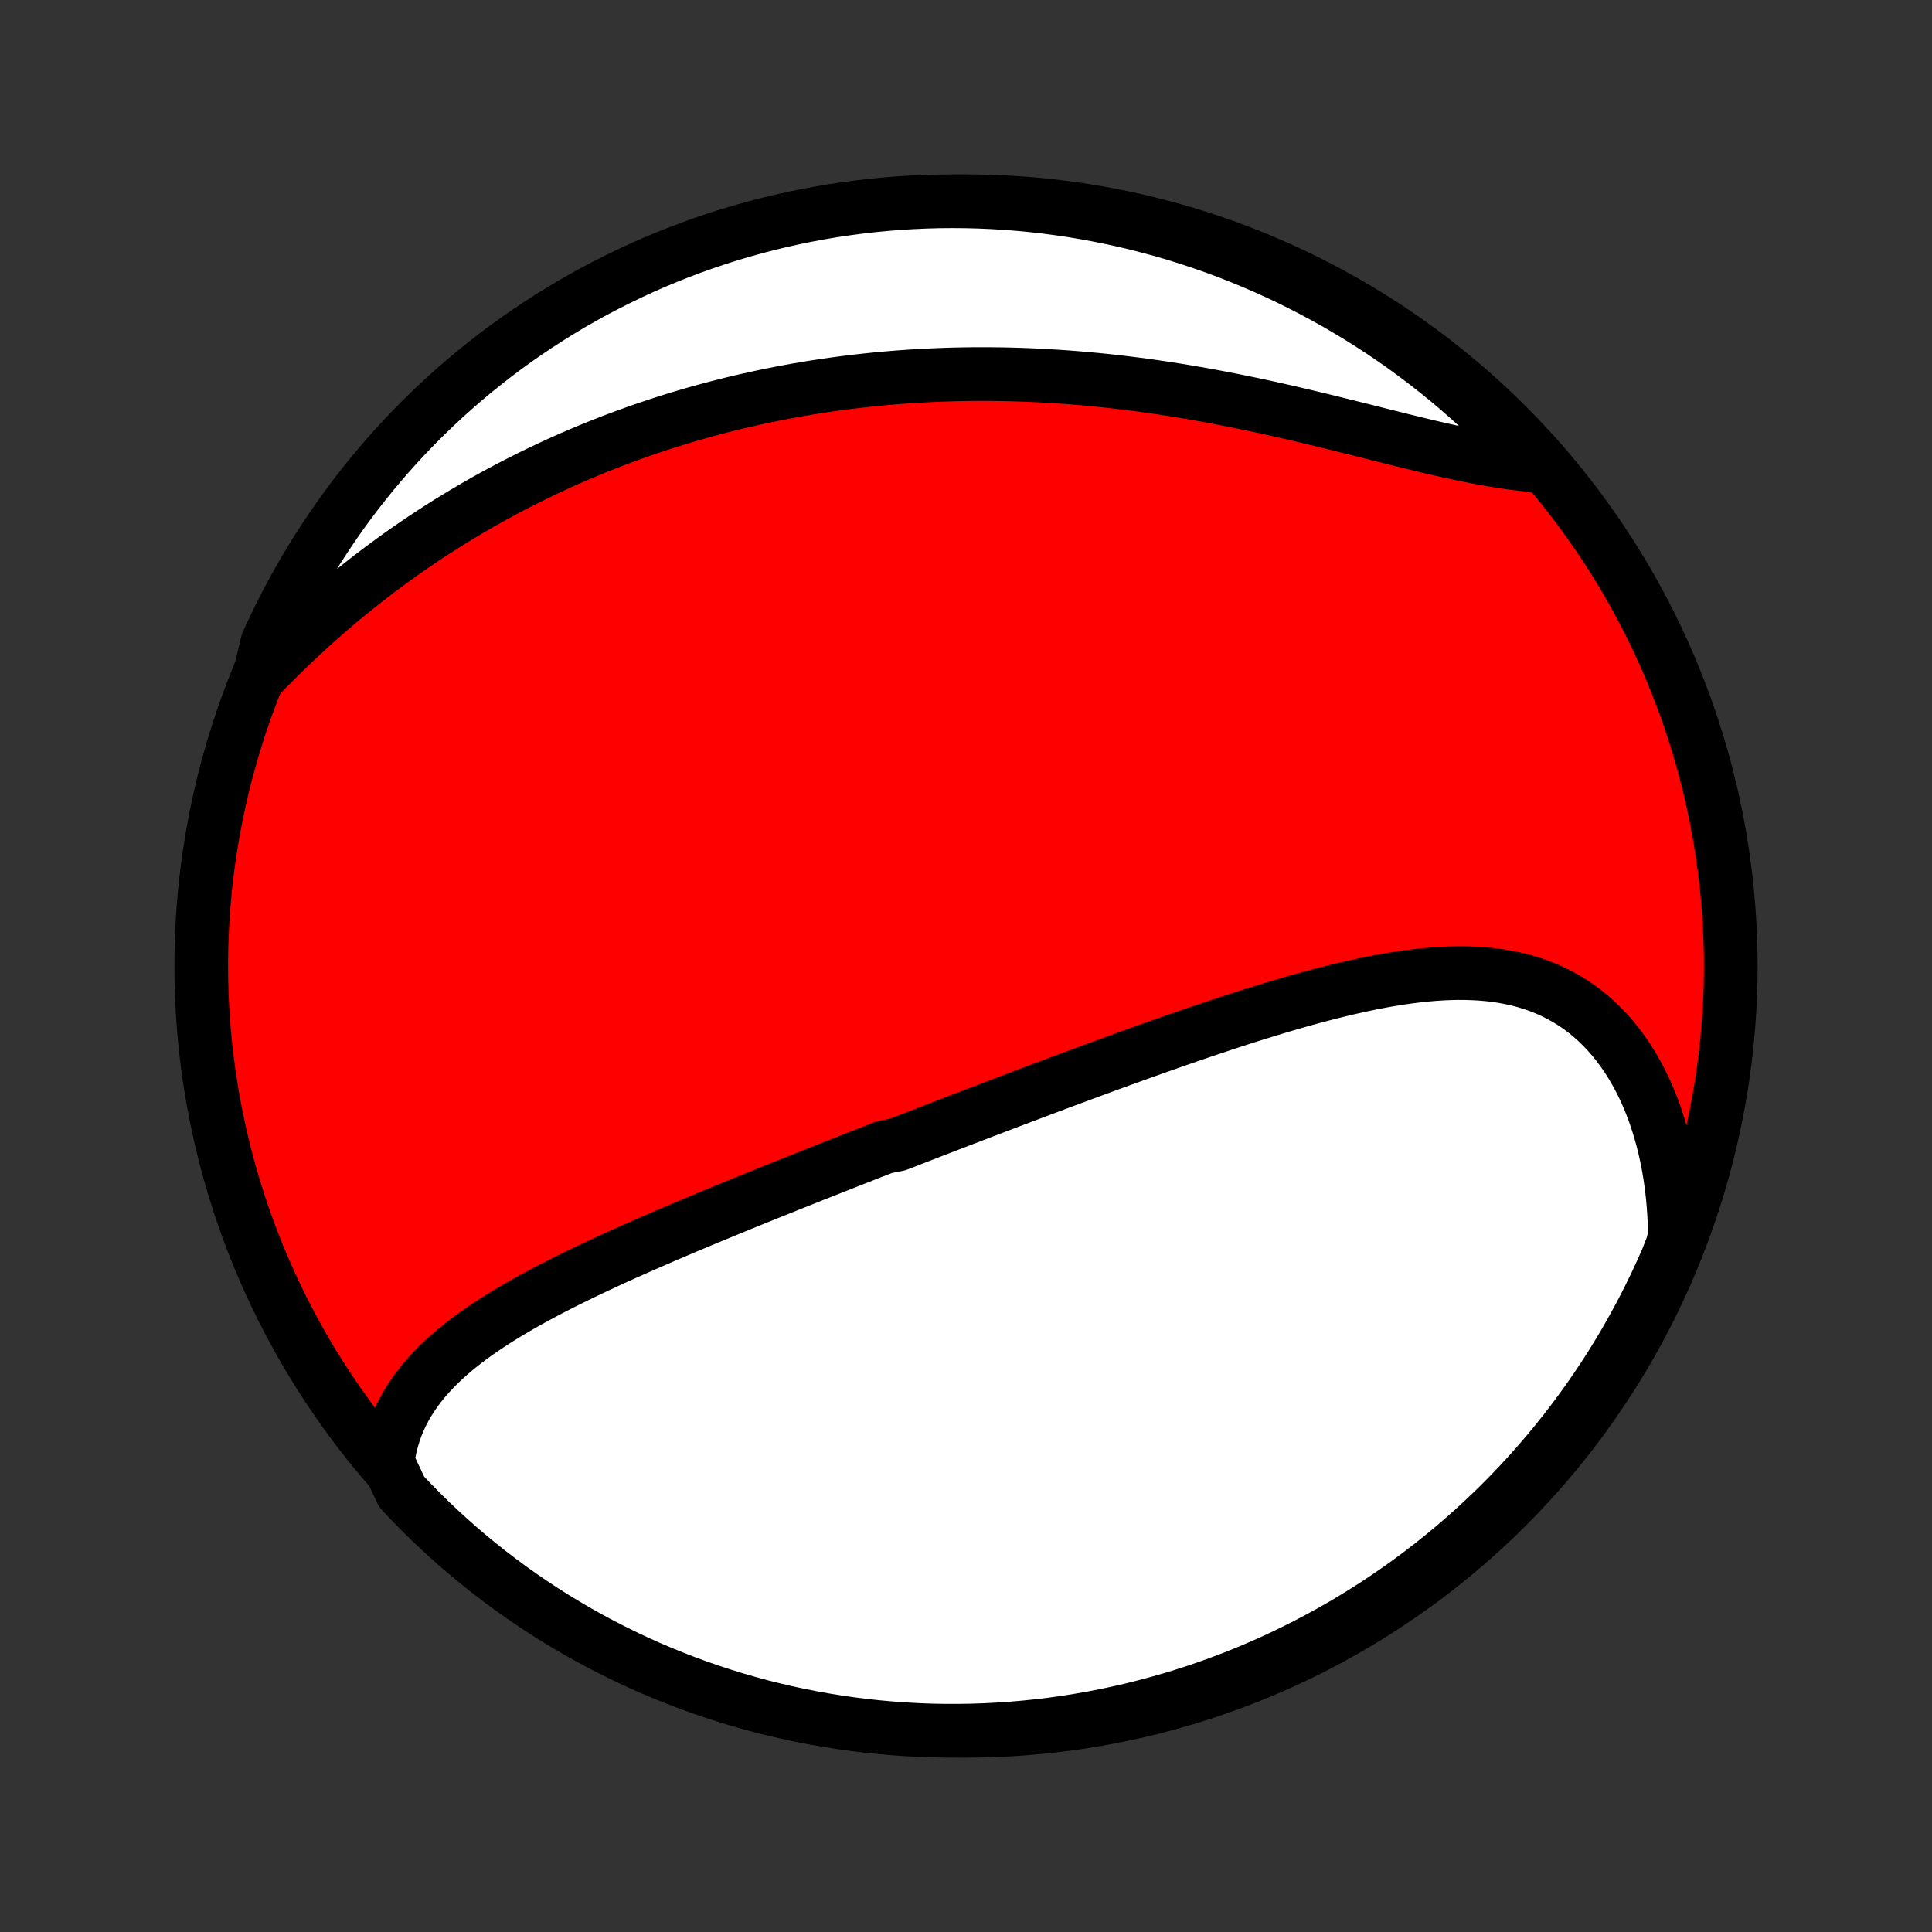<?xml version="1.0" encoding="utf-8" standalone="no"?>
<!DOCTYPE svg PUBLIC "-//W3C//DTD SVG 1.1//EN"
  "http://www.w3.org/Graphics/SVG/1.1/DTD/svg11.dtd">
<!-- Created with matplotlib (http://matplotlib.org/) -->
<svg height="72pt" version="1.1" viewBox="0 0 72 72" width="72pt" xmlns="http://www.w3.org/2000/svg" xmlns:xlink="http://www.w3.org/1999/xlink">
 <rect x="0" y="0" width="72" height="72" fill="#333333" stroke="none"/>
 <defs>
  <style type="text/css">
*{stroke-linecap:butt;stroke-linejoin:round;}
  </style>
 </defs>
 <g id="figure_1">
  <g id="patch_1">
   <path d="
M0 72
L72 72
L72 0
L0 0
z
" style="fill:none;"/>
  </g>
  <g id="axes_1">
   <g id="PatchCollection_1">
    <defs>
     <path d="
M36 -7.5
C43.558 -7.5 50.808 -10.503 56.153 -15.848
C61.497 -21.192 64.5 -28.442 64.5 -36
C64.5 -43.558 61.497 -50.808 56.153 -56.153
C50.808 -61.497 43.558 -64.5 36 -64.5
C28.442 -64.5 21.192 -61.497 15.848 -56.153
C10.503 -50.808 7.5 -43.558 7.5 -36
C7.5 -28.442 10.503 -21.192 15.848 -15.848
C21.192 -10.503 28.442 -7.5 36 -7.5
z
" id="C0_0_a811fe30f3"/>
     <path d="
M14.447 -17.512
L14.486 -17.789
L14.537 -18.058
L14.602 -18.32
L14.678 -18.576
L14.765 -18.824
L14.864 -19.066
L14.973 -19.301
L15.093 -19.53
L15.222 -19.753
L15.36 -19.969
L15.507 -20.18
L15.662 -20.385
L15.825 -20.585
L15.995 -20.779
L16.172 -20.968
L16.355 -21.153
L16.545 -21.333
L16.74 -21.509
L16.94 -21.68
L17.145 -21.848
L17.355 -22.012
L17.569 -22.172
L17.787 -22.329
L18.008 -22.482
L18.233 -22.633
L18.46 -22.781
L18.691 -22.926
L18.924 -23.068
L19.159 -23.208
L19.397 -23.346
L19.636 -23.482
L19.877 -23.615
L20.119 -23.746
L20.363 -23.876
L20.608 -24.003
L20.854 -24.13
L21.101 -24.254
L21.349 -24.377
L21.598 -24.498
L21.846 -24.618
L22.096 -24.737
L22.346 -24.854
L22.596 -24.971
L22.846 -25.086
L23.097 -25.2
L23.347 -25.313
L23.598 -25.424
L23.848 -25.535
L24.099 -25.645
L24.349 -25.755
L24.599 -25.863
L24.849 -25.971
L25.099 -26.077
L25.348 -26.183
L25.597 -26.289
L25.846 -26.393
L26.095 -26.498
L26.343 -26.601
L26.591 -26.704
L26.839 -26.806
L27.086 -26.908
L27.333 -27.009
L27.58 -27.11
L27.826 -27.211
L28.073 -27.311
L28.319 -27.41
L28.564 -27.509
L28.81 -27.608
L29.055 -27.707
L29.3 -27.805
L29.544 -27.903
L29.789 -28
L30.033 -28.097
L30.277 -28.195
L30.521 -28.291
L30.765 -28.388
L31.009 -28.484
L31.253 -28.581
L31.497 -28.677
L31.741 -28.773
L31.984 -28.868
L32.228 -28.964
L32.472 -29.06
L32.716 -29.155
L32.961 -29.251
L33.45 -29.346
L33.695 -29.441
L33.94 -29.537
L34.185 -29.632
L34.431 -29.727
L34.677 -29.823
L34.924 -29.918
L35.171 -30.013
L35.418 -30.109
L35.666 -30.204
L35.915 -30.3
L36.164 -30.395
L36.414 -30.491
L36.664 -30.587
L36.915 -30.683
L37.166 -30.779
L37.419 -30.875
L37.672 -30.971
L37.926 -31.067
L38.181 -31.164
L38.436 -31.26
L38.693 -31.357
L38.95 -31.454
L39.209 -31.551
L39.468 -31.648
L39.728 -31.745
L39.989 -31.842
L40.252 -31.939
L40.515 -32.037
L40.78 -32.135
L41.045 -32.232
L41.312 -32.33
L41.58 -32.428
L41.849 -32.526
L42.119 -32.623
L42.391 -32.721
L42.663 -32.819
L42.937 -32.916
L43.212 -33.014
L43.489 -33.111
L43.766 -33.209
L44.045 -33.306
L44.325 -33.402
L44.606 -33.499
L44.889 -33.595
L45.173 -33.69
L45.458 -33.785
L45.744 -33.88
L46.031 -33.974
L46.319 -34.067
L46.609 -34.159
L46.899 -34.25
L47.191 -34.34
L47.484 -34.429
L47.777 -34.517
L48.072 -34.603
L48.367 -34.688
L48.663 -34.771
L48.96 -34.852
L49.257 -34.931
L49.555 -35.008
L49.854 -35.082
L50.153 -35.154
L50.452 -35.222
L50.751 -35.288
L51.05 -35.351
L51.35 -35.41
L51.649 -35.465
L51.948 -35.515
L52.247 -35.562
L52.545 -35.603
L52.842 -35.64
L53.139 -35.671
L53.435 -35.697
L53.729 -35.716
L54.022 -35.729
L54.314 -35.736
L54.603 -35.735
L54.891 -35.726
L55.177 -35.71
L55.461 -35.686
L55.742 -35.653
L56.02 -35.611
L56.295 -35.559
L56.568 -35.499
L56.836 -35.428
L57.101 -35.347
L57.362 -35.256
L57.619 -35.154
L57.872 -35.041
L58.12 -34.917
L58.363 -34.782
L58.601 -34.636
L58.833 -34.479
L59.06 -34.311
L59.281 -34.131
L59.496 -33.94
L59.705 -33.738
L59.907 -33.525
L60.102 -33.302
L60.291 -33.068
L60.472 -32.824
L60.646 -32.569
L60.813 -32.306
L60.972 -32.032
L61.123 -31.75
L61.267 -31.459
L61.402 -31.16
L61.529 -30.853
L61.648 -30.539
L61.758 -30.217
L61.86 -29.889
L61.954 -29.555
L62.039 -29.214
L62.115 -28.868
L62.183 -28.517
L62.242 -28.161
L62.293 -27.8
L62.335 -27.436
L62.368 -27.068
L62.393 -26.697
L62.409 -26.322
L62.416 -25.945
L62.321 -25.566
L62.126 -25.069
L61.923 -24.612
L61.712 -24.157
L61.494 -23.707
L61.268 -23.26
L61.034 -22.817
L60.792 -22.378
L60.543 -21.943
L60.286 -21.512
L60.023 -21.086
L59.751 -20.665
L59.473 -20.248
L59.187 -19.836
L58.894 -19.429
L58.595 -19.026
L58.288 -18.63
L57.975 -18.238
L57.654 -17.852
L57.328 -17.471
L56.995 -17.096
L56.655 -16.726
L56.309 -16.363
L55.957 -16.005
L55.599 -15.654
L55.235 -15.309
L54.865 -14.97
L54.489 -14.637
L54.108 -14.311
L53.721 -13.992
L53.329 -13.679
L52.931 -13.373
L52.529 -13.075
L52.121 -12.783
L51.708 -12.498
L51.291 -12.22
L50.869 -11.949
L50.442 -11.686
L50.011 -11.43
L49.576 -11.182
L49.136 -10.941
L48.693 -10.708
L48.246 -10.483
L47.795 -10.265
L47.34 -10.055
L46.882 -9.853
L46.421 -9.659
L45.956 -9.473
L45.489 -9.296
L45.018 -9.126
L44.545 -8.964
L44.069 -8.811
L43.591 -8.666
L43.11 -8.53
L42.628 -8.401
L42.143 -8.281
L41.656 -8.17
L41.168 -8.067
L40.678 -7.972
L40.187 -7.887
L39.694 -7.809
L39.2 -7.74
L38.706 -7.68
L38.21 -7.629
L37.714 -7.586
L37.217 -7.552
L36.72 -7.526
L36.222 -7.509
L35.725 -7.501
L35.228 -7.501
L34.731 -7.51
L34.234 -7.528
L33.738 -7.555
L33.242 -7.59
L32.748 -7.634
L32.254 -7.686
L31.762 -7.747
L31.27 -7.817
L30.78 -7.895
L30.292 -7.982
L29.806 -8.077
L29.321 -8.181
L28.839 -8.294
L28.358 -8.414
L27.88 -8.544
L27.405 -8.681
L26.932 -8.827
L26.462 -8.981
L25.994 -9.143
L25.53 -9.314
L25.069 -9.493
L24.612 -9.68
L24.157 -9.874
L23.707 -10.077
L23.26 -10.288
L22.817 -10.506
L22.378 -10.732
L21.943 -10.966
L21.512 -11.208
L21.086 -11.457
L20.665 -11.713
L20.248 -11.977
L19.836 -12.249
L19.429 -12.527
L19.026 -12.813
L18.63 -13.106
L18.238 -13.405
L17.852 -13.712
L17.471 -14.025
L17.096 -14.345
L16.726 -14.672
L16.363 -15.005
L16.005 -15.345
L15.654 -15.691
L15.309 -16.043
L14.97 -16.401
z
" id="C0_1_f0efd223ca"/>
     <path d="
M9.665 -46.782
L9.93 -47.056
L10.197 -47.326
L10.466 -47.592
L10.737 -47.855
L11.009 -48.115
L11.282 -48.371
L11.557 -48.623
L11.834 -48.871
L12.111 -49.116
L12.39 -49.356
L12.669 -49.593
L12.95 -49.826
L13.232 -50.054
L13.514 -50.279
L13.798 -50.5
L14.082 -50.717
L14.367 -50.93
L14.652 -51.139
L14.938 -51.345
L15.225 -51.546
L15.512 -51.744
L15.8 -51.938
L16.088 -52.128
L16.376 -52.314
L16.665 -52.497
L16.954 -52.676
L17.244 -52.851
L17.534 -53.023
L17.824 -53.191
L18.115 -53.356
L18.405 -53.518
L18.697 -53.676
L18.988 -53.831
L19.28 -53.982
L19.572 -54.13
L19.864 -54.275
L20.156 -54.417
L20.449 -54.556
L20.742 -54.692
L21.035 -54.824
L21.329 -54.954
L21.623 -55.08
L21.917 -55.204
L22.212 -55.325
L22.507 -55.443
L22.802 -55.558
L23.098 -55.67
L23.394 -55.779
L23.691 -55.886
L23.988 -55.99
L24.286 -56.091
L24.584 -56.19
L24.883 -56.286
L25.182 -56.38
L25.482 -56.47
L25.783 -56.559
L26.084 -56.644
L26.387 -56.727
L26.689 -56.808
L26.993 -56.886
L27.297 -56.962
L27.603 -57.035
L27.909 -57.105
L28.216 -57.173
L28.524 -57.239
L28.833 -57.302
L29.142 -57.363
L29.453 -57.421
L29.765 -57.477
L30.079 -57.53
L30.393 -57.581
L30.708 -57.629
L31.025 -57.675
L31.343 -57.718
L31.662 -57.759
L31.982 -57.797
L32.304 -57.833
L32.627 -57.866
L32.952 -57.897
L33.278 -57.925
L33.605 -57.95
L33.934 -57.973
L34.264 -57.993
L34.596 -58.011
L34.929 -58.026
L35.264 -58.038
L35.6 -58.048
L35.938 -58.054
L36.277 -58.059
L36.618 -58.06
L36.961 -58.058
L37.306 -58.054
L37.651 -58.047
L37.999 -58.037
L38.348 -58.024
L38.699 -58.008
L39.051 -57.989
L39.405 -57.967
L39.76 -57.943
L40.117 -57.915
L40.475 -57.884
L40.835 -57.851
L41.196 -57.814
L41.559 -57.774
L41.922 -57.732
L42.288 -57.686
L42.654 -57.638
L43.021 -57.586
L43.39 -57.532
L43.759 -57.474
L44.13 -57.414
L44.501 -57.351
L44.873 -57.286
L45.245 -57.217
L45.618 -57.146
L45.992 -57.073
L46.365 -56.997
L46.739 -56.919
L47.113 -56.839
L47.486 -56.757
L47.859 -56.673
L48.232 -56.587
L48.604 -56.5
L48.975 -56.411
L49.345 -56.322
L49.714 -56.231
L50.081 -56.14
L50.447 -56.049
L50.812 -55.958
L51.174 -55.867
L51.534 -55.776
L51.892 -55.687
L52.247 -55.598
L52.6 -55.512
L52.949 -55.427
L53.295 -55.344
L53.638 -55.265
L53.978 -55.188
L54.313 -55.115
L54.645 -55.045
L54.973 -54.98
L55.296 -54.918
L55.615 -54.862
L55.929 -54.811
L56.239 -54.765
L56.544 -54.724
L56.843 -54.69
L57.138 -54.661
L57.173 -54.639
L56.837 -55.077
L56.495 -55.444
L56.146 -55.805
L55.791 -56.159
L55.43 -56.508
L55.063 -56.85
L54.69 -57.186
L54.312 -57.516
L53.928 -57.839
L53.539 -58.155
L53.144 -58.464
L52.744 -58.767
L52.339 -59.063
L51.929 -59.351
L51.514 -59.633
L51.094 -59.907
L50.67 -60.175
L50.242 -60.434
L49.809 -60.687
L49.371 -60.931
L48.93 -61.169
L48.485 -61.398
L48.036 -61.62
L47.583 -61.834
L47.127 -62.04
L46.667 -62.238
L46.204 -62.428
L45.739 -62.611
L45.27 -62.785
L44.798 -62.95
L44.323 -63.108
L43.846 -63.258
L43.367 -63.399
L42.885 -63.531
L42.402 -63.656
L41.916 -63.772
L41.428 -63.879
L40.939 -63.978
L40.449 -64.069
L39.957 -64.151
L39.464 -64.224
L38.969 -64.289
L38.474 -64.345
L37.978 -64.392
L37.482 -64.431
L36.985 -64.461
L36.488 -64.483
L35.99 -64.496
L35.493 -64.5
L34.996 -64.496
L34.499 -64.482
L34.002 -64.46
L33.506 -64.43
L33.011 -64.391
L32.517 -64.343
L32.024 -64.286
L31.532 -64.221
L31.041 -64.148
L30.552 -64.065
L30.065 -63.974
L29.579 -63.875
L29.096 -63.767
L28.614 -63.651
L28.135 -63.526
L27.658 -63.393
L27.184 -63.252
L26.712 -63.102
L26.243 -62.944
L25.777 -62.778
L25.315 -62.604
L24.855 -62.421
L24.399 -62.231
L23.947 -62.032
L23.498 -61.826
L23.053 -61.611
L22.611 -61.389
L22.174 -61.16
L21.742 -60.922
L21.313 -60.677
L20.889 -60.424
L20.47 -60.164
L20.055 -59.897
L19.645 -59.622
L19.24 -59.34
L18.84 -59.051
L18.446 -58.755
L18.057 -58.452
L17.673 -58.143
L17.295 -57.826
L16.923 -57.503
L16.556 -57.173
L16.195 -56.837
L15.841 -56.495
L15.492 -56.146
L15.15 -55.791
L14.814 -55.43
L14.484 -55.063
L14.162 -54.69
L13.845 -54.312
L13.536 -53.928
L13.233 -53.539
L12.937 -53.144
L12.649 -52.744
L12.367 -52.339
L12.093 -51.929
L11.825 -51.514
L11.566 -51.094
L11.313 -50.67
L11.069 -50.242
L10.831 -49.809
L10.602 -49.371
L10.38 -48.93
L10.166 -48.485
L9.96 -48.036
z
" id="C0_2_d3a2ed4971"/>
    </defs>
    <g clip-path="url(#p1bffca34e9)">
     <use style="fill:#ff0000;stroke:#000000;stroke-width:2.0;" x="0.0" xlink:href="#C0_0_a811fe30f3" y="72.0"/>
    </g>
    <g clip-path="url(#p1bffca34e9)">
     <use style="fill:#ffffff;stroke:#000000;stroke-width:2.0;" x="0.0" xlink:href="#C0_1_f0efd223ca" y="72.0"/>
    </g>
    <g clip-path="url(#p1bffca34e9)">
     <use style="fill:#ffffff;stroke:#000000;stroke-width:2.0;" x="0.0" xlink:href="#C0_2_d3a2ed4971" y="72.0"/>
    </g>
   </g>
  </g>
 </g>
 <defs>
  <clipPath id="p1bffca34e9">
   <rect height="72.0" width="72.0" x="0.0" y="0.0"/>
  </clipPath>
 </defs>
</svg>
